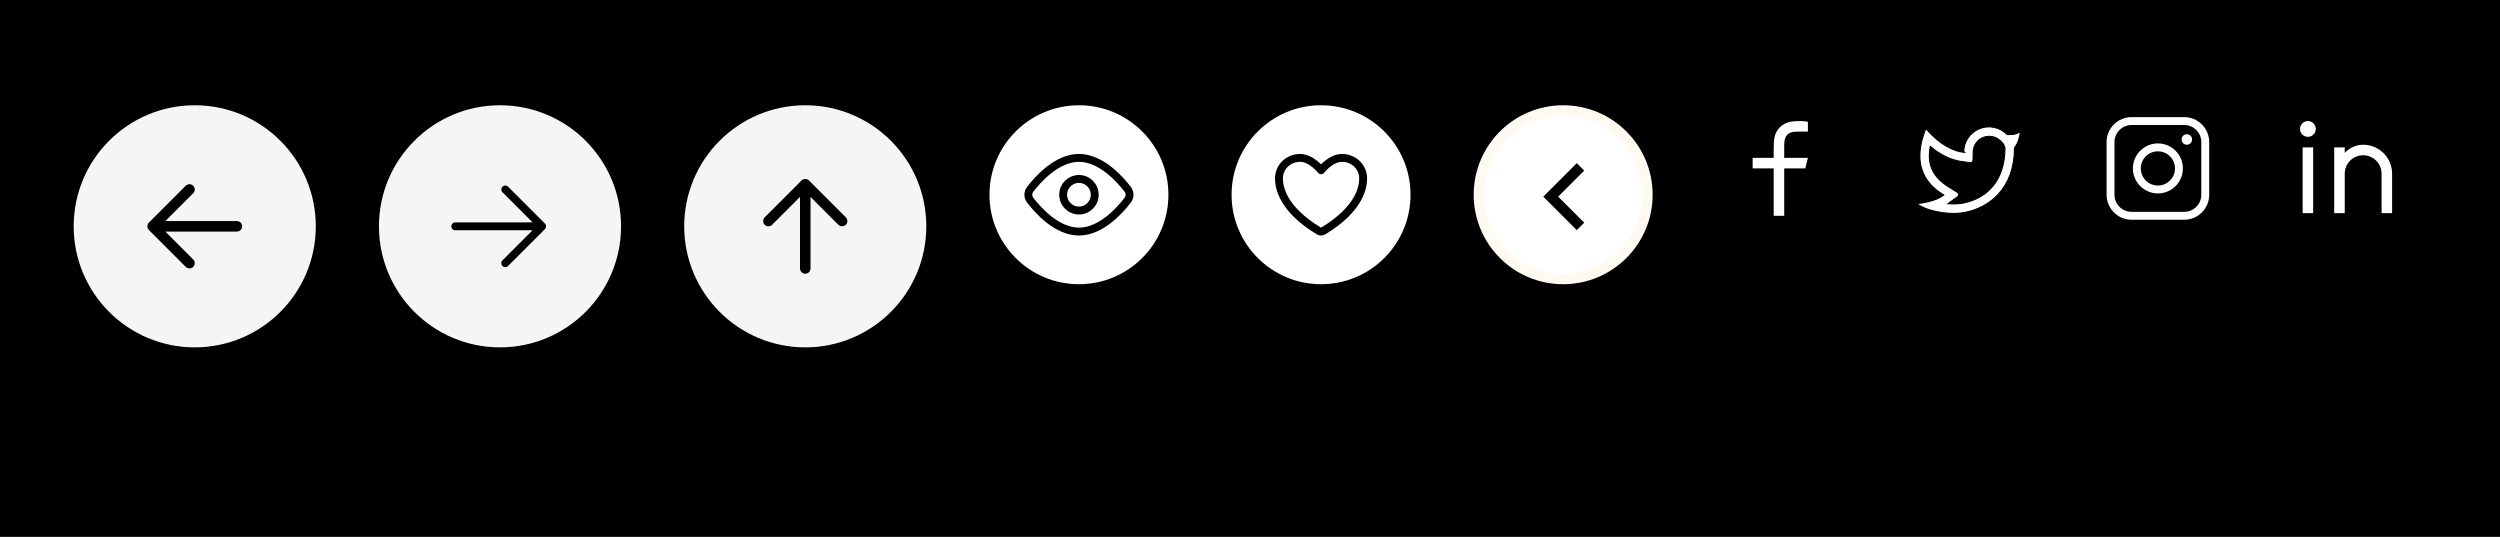 <svg width="475" height="102" viewBox="0 0 475 102" fill="none" xmlns="http://www.w3.org/2000/svg">
<rect width="475" height="102" fill="black"/>
<circle cx="297" cy="37" r="16" fill="white" stroke="#FEFAF1" stroke-width="2"/>
<path d="M296.05 37.364L301 42.314L299.586 43.728L293.222 37.364L299.586 31L301 32.414L296.05 37.364Z" fill="black"/>
<circle cx="251" cy="37" r="17" fill="white"/>
<path d="M247 30C244.791 30 243 31.74 243 33.886C243 35.618 243.7 39.73 250.59 43.887C250.714 43.961 250.856 44 251 44C251.144 44 251.286 43.961 251.41 43.887C258.3 39.73 259 35.618 259 33.886C259 31.74 257.209 30 255 30C252.791 30 251 32.355 251 32.355C251 32.355 249.209 30 247 30Z" stroke="black" stroke-width="1.5" stroke-linecap="round" stroke-linejoin="round"/>
<circle cx="205" cy="37" r="17" fill="white"/>
<path d="M214.257 35.962C214.731 36.582 214.731 37.419 214.257 38.038C212.764 39.987 209.182 44 205 44C200.818 44 197.236 39.987 195.743 38.038C195.512 37.741 195.387 37.376 195.387 37C195.387 36.624 195.512 36.259 195.743 35.962C197.236 34.013 200.818 30 205 30C209.182 30 212.764 34.013 214.257 35.962V35.962Z" stroke="black" stroke-width="1.5" stroke-linecap="round" stroke-linejoin="round"/>
<path d="M205 40C206.657 40 208 38.657 208 37C208 35.343 206.657 34 205 34C203.343 34 202 35.343 202 37C202 38.657 203.343 40 205 40Z" stroke="black" stroke-width="1.5" stroke-linecap="round" stroke-linejoin="round"/>
<circle cx="37" cy="43" r="23" fill="#F5F5F5"/>
<path d="M36 36L29 43L36 50M29 43H45" stroke="black" stroke-width="2" stroke-linecap="round" stroke-linejoin="round"/>
<circle cx="95" cy="43" r="23" fill="#F5F5F5"/>
<path d="M86.5 43H103M103 43L96 36M103 43L96 50" stroke="black" stroke-width="1.5" stroke-linecap="round" stroke-linejoin="round"/>
<circle cx="153" cy="43" r="23" transform="rotate(-90 153 43)" fill="#F5F5F5"/>
<path d="M153 51V35M146 42L153 35L160 42" stroke="black" stroke-width="2" stroke-linecap="round" stroke-linejoin="round"/>
<path d="M339 30H343.5L343 32H339V41H337V32H333V30H337V28.128C337 26.345 337.186 25.698 337.534 25.046C337.875 24.402 338.402 23.875 339.046 23.534C339.698 23.186 340.345 23 342.128 23C342.65 23 343.108 23.05 343.5 23.15V25H342.128C340.804 25 340.401 25.078 339.99 25.298C339.686 25.46 339.46 25.686 339.298 25.99C339.078 26.401 339 26.804 339 28.128V30Z" fill="white"/>
<g clip-path="url(#clip0_302_5142)">
<path d="M376.121 24.443C376.998 24.093 377.959 24.009 378.884 24.201C379.808 24.394 380.656 24.855 381.319 25.526L381.349 25.557H381.391C381.73 25.554 382.081 25.597 382.498 25.538C382.882 25.483 383.328 25.342 383.915 25.01C383.609 26.494 383.432 27.167 382.765 28.083L382.745 28.109V28.143C382.745 31.941 381.578 34.756 379.826 36.739C378.073 38.723 375.728 39.882 373.362 40.353C371.745 40.676 369.754 40.573 367.996 40.211C367.118 40.03 366.301 39.784 365.62 39.497C365.037 39.251 364.56 38.976 364.229 38.688C364.661 38.646 365.412 38.553 366.244 38.359C367.244 38.127 368.372 37.749 369.203 37.141L369.319 37.056L369.199 36.977C368.508 36.521 366.812 35.498 365.731 33.517C364.667 31.564 364.193 28.663 365.914 24.426C367.579 26.343 369.273 27.66 370.995 28.367C371.576 28.606 371.942 28.723 372.231 28.791C372.52 28.858 372.732 28.875 372.992 28.911L373.287 28.952L373.107 28.771C373.132 27.842 373.425 26.939 373.954 26.173C374.491 25.396 375.244 24.794 376.121 24.443ZM377.905 25.901C377.119 25.901 376.364 26.21 375.803 26.761C375.312 27.243 375.004 27.876 374.925 28.554L374.905 28.847L374.877 30.421C374.876 30.491 374.859 30.561 374.829 30.625C374.799 30.689 374.756 30.745 374.702 30.791C374.649 30.837 374.586 30.872 374.519 30.892C374.451 30.912 374.38 30.917 374.311 30.907L372.749 30.695C370.718 30.418 368.766 29.483 366.89 27.919L366.758 27.809L366.728 27.977C366.426 29.648 366.568 31.071 367.147 32.302C367.727 33.532 368.739 34.561 370.156 35.452L371.902 36.55C371.971 36.593 372.03 36.653 372.07 36.724C372.111 36.794 372.134 36.874 372.137 36.956C372.14 37.038 372.122 37.119 372.086 37.192C372.05 37.266 371.997 37.33 371.931 37.378L370.339 38.541L370.115 38.704L370.392 38.721C371.345 38.78 372.253 38.738 373.01 38.588C375.389 38.113 377.375 36.979 378.766 35.221C380.156 33.463 380.945 31.088 380.945 28.143C380.945 27.997 380.871 27.785 380.744 27.558C380.614 27.326 380.421 27.065 380.167 26.82C379.658 26.331 378.9 25.901 377.905 25.901Z" fill="white" stroke="black" stroke-width="0.2"/>
</g>
<path d="M415 23H405C403.939 23 402.922 23.421 402.172 24.172C401.421 24.922 401 25.939 401 27V37C401 38.061 401.421 39.078 402.172 39.828C402.922 40.579 403.939 41 405 41H415C416.061 41 417.078 40.579 417.828 39.828C418.579 39.078 419 38.061 419 37V27C419 25.939 418.579 24.922 417.828 24.172C417.078 23.421 416.061 23 415 23Z" stroke="white" stroke-width="1.5" stroke-linejoin="round"/>
<path d="M410 36C411.061 36 412.078 35.579 412.828 34.828C413.579 34.078 414 33.061 414 32C414 30.939 413.579 29.922 412.828 29.172C412.078 28.421 411.061 28 410 28C408.939 28 407.922 28.421 407.172 29.172C406.421 29.922 406 30.939 406 32C406 33.061 406.421 34.078 407.172 34.828C407.922 35.579 408.939 36 410 36V36Z" stroke="white" stroke-width="1.5" stroke-linejoin="round"/>
<path d="M415.5 27.5C415.765 27.5 416.02 27.395 416.207 27.207C416.395 27.02 416.5 26.765 416.5 26.5C416.5 26.235 416.395 25.98 416.207 25.793C416.02 25.605 415.765 25.5 415.5 25.5C415.235 25.5 414.98 25.605 414.793 25.793C414.605 25.98 414.5 26.235 414.5 26.5C414.5 26.765 414.605 27.02 414.793 27.207C414.98 27.395 415.235 27.5 415.5 27.5Z" fill="white"/>
<path d="M445.5 29.05C446.417 28.113 447.611 27.5 449 27.5C450.459 27.5 451.858 28.079 452.889 29.111C453.921 30.142 454.5 31.541 454.5 33V40.5H452.5V33C452.5 32.072 452.131 31.181 451.475 30.525C450.818 29.869 449.928 29.5 449 29.5C448.072 29.5 447.182 29.869 446.525 30.525C445.869 31.181 445.5 32.072 445.5 33V40.5H443.5V28H445.5V29.05ZM438.5 26C438.102 26 437.721 25.842 437.439 25.561C437.158 25.279 437 24.898 437 24.5C437 24.102 437.158 23.721 437.439 23.439C437.721 23.158 438.102 23 438.5 23C438.898 23 439.279 23.158 439.561 23.439C439.842 23.721 440 24.102 440 24.5C440 24.898 439.842 25.279 439.561 25.561C439.279 25.842 438.898 26 438.5 26ZM437.5 28H439.5V40.5H437.5V28Z" fill="white"/>
<defs>
<clipPath id="clip0_302_5142">
<rect width="24" height="24" fill="white" transform="translate(362 20)"/>
</clipPath>
</defs>
</svg>
